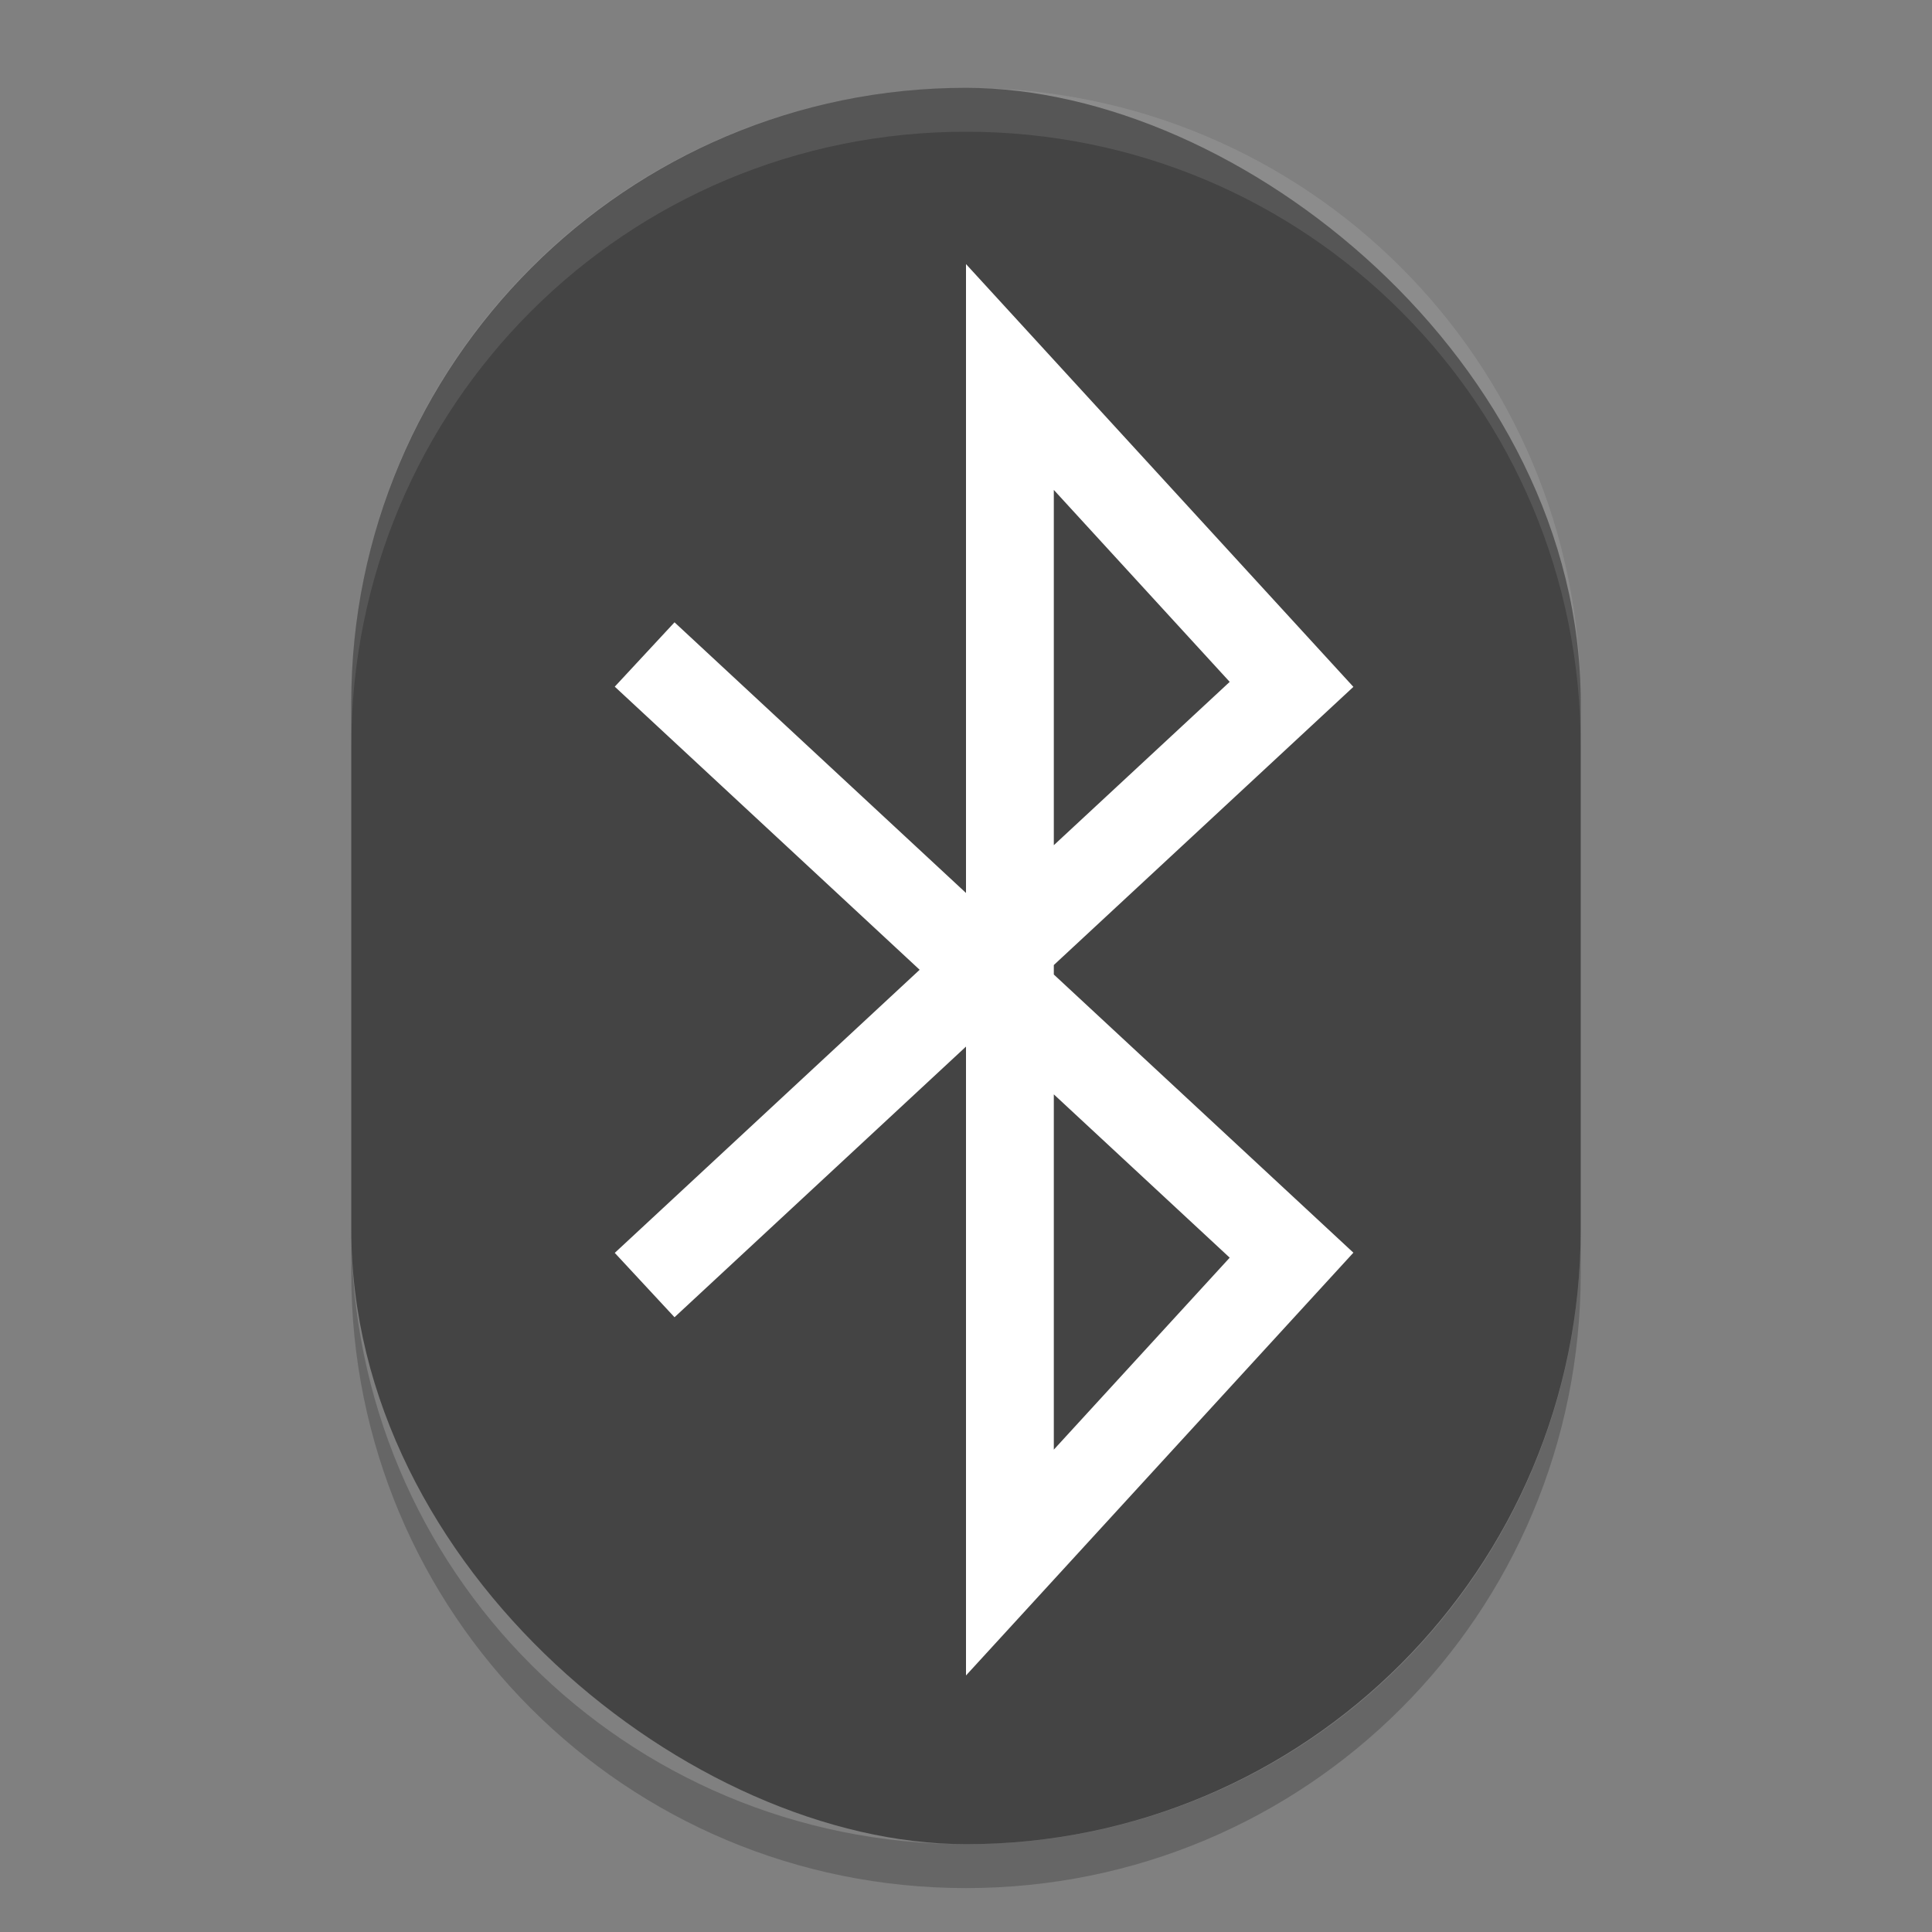 <svg xmlns="http://www.w3.org/2000/svg" width="22" height="22" version="1">
 <rect width="100%" height="100%" fill="#808080" stroke="none"/>
 <rect fill="#444444" width="20" height="14" x="-21" y="-18" rx="7" ry="7" transform="matrix(0,-1,-1,0,0,0)"/>
 <path fill="none" stroke="#fff" stroke-linecap="square" d="m7.707 7.793 7 6.5-3.207 3.5v-13.5l3.207 3.5-7 6.5"/>
 <path fill="#fff" opacity=".1" d="m11 1c-3.878 0-7 3.122-7 7v0.5c0-3.878 3.122-7 7-7s7 3.122 7 7v-0.5c0-3.878-3.122-7-7-7z"/>
 <path opacity=".2" d="m4 14v0.5c0 3.878 3.122 7 7 7s7-3.122 7-7v-0.5c0 3.878-3.122 7-7 7s-7-3.122-7-7z"/>
</svg>
